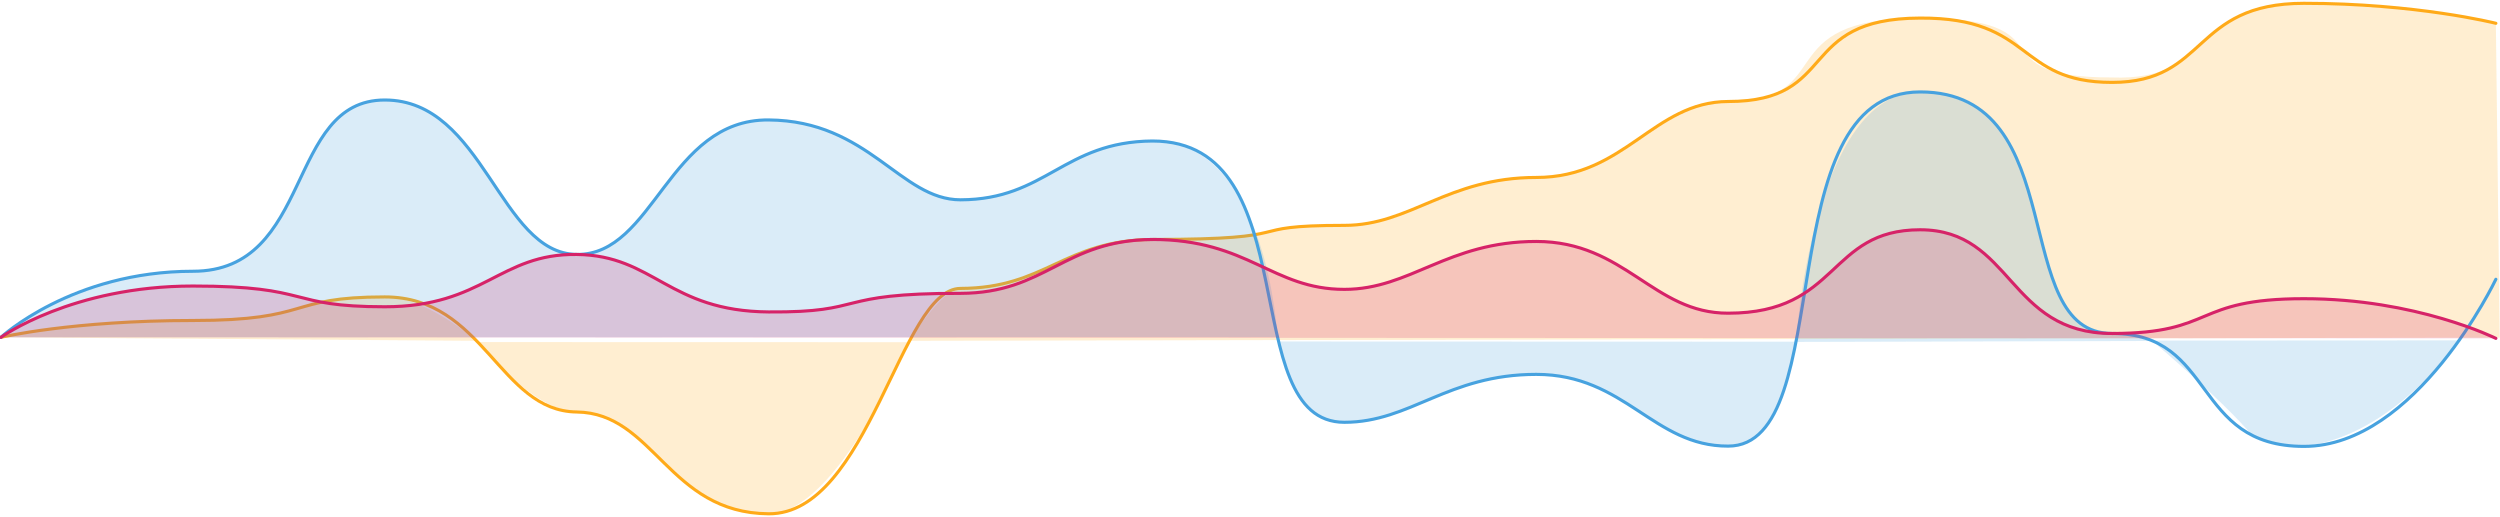<?xml version="1.0" encoding="UTF-8" standalone="no"?>
<svg width="798px" height="165px" viewBox="0 0 798 165" version="1.1" xmlns="http://www.w3.org/2000/svg" xmlns:xlink="http://www.w3.org/1999/xlink">
    <defs></defs>
    <g id="profile" stroke="none" stroke-width="1" fill="none" fill-rule="evenodd">
        <g id="16-desktop-profile-landing-2.1.1" transform="translate(-141, -717)">
            <g id="Group-3" transform="translate(140, 166)">
                <g id="performance" transform="translate(0, 440)">
                    <g id="graph-total" transform="translate(1, 112)">
                        <g id="yellow">
                            <path d="M0.3,106.67 C0.3,106.67 22.981,101.302 61.56,101.302 C100.138,101.302 91.136,93.778 122.82,93.778 C154.503,93.778 159.365,130.21 184.079,130.507 C208.794,130.804 213.344,162.759 245.339,163 C277.334,163.241 287.409,91.065 306.599,91.065 C333.891,91 339.468,75.643 367.859,75.438 C417.837,75.438 394.062,70.938 429.119,70.938 C450.24,70.938 461.999,55.645 490.379,55.645 C518.758,55.645 527.745,31.487 551.639,31.399 C587.241,31.399 573.001,4.85 612.899,4.773 C649.305,4.543 643.436,25.301 674.158,25.301 C704.881,25.301 699.538,0.059 735.418,0.059 C771.299,0.059 796.678,6.435 796.678,6.435" id="purple-line" stroke="#FFAA19" stroke-linecap="round" stroke-linejoin="round"></path>
                            <path d="M290.339,107.786 C290.339,107.786 300.605,91.065 306.599,91.065 C333.891,91 339.468,75.643 367.859,75.438 C417.837,75.438 394.062,70.938 429.119,70.938 C450.24,70.938 461.999,55.645 490.379,55.645 C518.758,55.645 527.745,31.487 551.639,31.399 C587.241,31.399 563.935,4.773 612.899,4.773 C661.862,4.773 629.741,23.729 674.158,23.729 C707.116,24.984 699.538,0.059 735.418,0.059 C771.299,0.059 796.678,6.435 796.678,6.435 L797.899,106.767 L290.339,107.786 Z" id="purple-line-copy-3" fill-opacity="0.2" fill="#FFAA19"></path>
                            <path d="M152.498,108.19 C152.498,108.19 169.98,130.338 184.079,130.507 C208.794,130.804 213.344,162.759 245.339,163 C267.189,163.165 290.104,108.227 290.104,108.227 L152.498,108.19 Z" id="purple-line-copy-2" fill-opacity="0.2" fill="#FFAA19"></path>
                            <path d="M0.3,106.67 C0.3,106.67 22.981,101.302 61.56,101.302 C100.138,101.302 91.136,93.778 122.82,93.778 C136.189,93.778 152.108,107.787 152.108,107.787 L0.3,106.67 Z" id="purple-line-copy" fill-opacity="0.2" fill="#FFAA19"></path>
                        </g>
                        <g id="blue-line" transform="translate(0, 28.286)">
                            <path d="M0.3,78.385 C0.3,78.385 22.981,57.302 61.56,57.302 C100.138,57.302 91.136,2.635 122.82,2.635 C154.503,2.635 159.365,51.639 184.079,51.935 C208.794,52.232 213.344,8.759 245.339,9 C277.334,9.241 287.409,34.494 306.599,34.494 C333.891,34.429 339.468,15.929 367.859,15.723 C404.59,15.545 407.783,78.293 407.783,78.293 L0.3,78.385 Z" id="color-blue-1" fill-opacity="0.2" fill="#47A2DF"></path>
                            <path d="M408.123,79.715 C408.123,79.715 412.367,105.51 429.119,105.51 C450.24,105.51 461.999,90.216 490.379,90.216 C518.758,90.216 527.745,113.202 551.639,113.113 C567.757,114.773 573.293,79.776 573.293,79.776 L408.123,79.715 Z" id="color-blue-2" fill-opacity="0.2" fill="#47A2DF"></path>
                            <path d="M573.277,79.855 C573.277,79.855 578.469,0.059 612.899,0.059 C662.986,1.999 640.824,77.158 674.158,77.158 C679.408,77.158 687.167,79.558 687.167,79.558 L573.277,79.855 Z" id="color-blue-3" fill-opacity="0.2" fill="#47A2DF"></path>
                            <path d="M686.848,79.424 C686.848,79.424 708.814,97.77 719.085,109.916 C728.916,113.186 732.044,112.687 735.418,113.202 C764.279,109.813 784.934,79.369 784.934,79.369 L686.848,79.424 Z" id="color-blue-4" fill-opacity="0.2" fill="#47A2DF"></path>
                            <path d="M0.3,78.385 C0.3,78.385 22.981,57.302 61.56,57.302 C100.138,57.302 91.136,2.635 122.82,2.635 C154.503,2.635 159.365,51.639 184.079,51.935 C208.794,52.232 213.344,8.759 245.339,9 C277.334,9.241 287.409,34.494 306.599,34.494 C333.891,34.429 339.468,15.929 367.859,15.723 C417.837,15.723 394.062,105.51 429.119,105.51 C450.24,105.51 461.999,90.216 490.379,90.216 C518.758,90.216 527.745,113.202 551.639,113.113 C587.241,113.113 563.935,0.059 612.899,0.059 C661.862,0.059 640.824,77.158 674.158,77.158 C707.493,77.158 699.538,113.202 735.418,113.202 C771.299,113.202 796.678,59.864 796.678,59.864" id="blu-line" stroke="#47A2DF" stroke-linecap="round" stroke-linejoin="round"></path>
                        </g>
                        <g id="pink-line" transform="translate(0, 72.286)" stroke-linecap="round" stroke="#D62368" fill-opacity="0.2" fill="#D62368" stroke-linejoin="round">
                            <path d="M0.3,34.385 C0.3,34.385 22.981,18.016 61.56,18.016 C100.138,18.016 91.136,24.635 122.82,24.635 C154.503,24.635 159.365,7.639 184.079,7.935 C208.794,8.232 213.344,26.044 245.339,26.286 C277.334,26.527 265.256,20.286 306.599,20.351 C333.891,20.286 339.468,3.357 367.859,3.152 C398.489,3.152 406.121,19.081 429.119,19.081 C450.24,19.081 461.999,3.788 490.379,3.788 C518.758,3.788 527.745,26.773 551.639,26.685 C587.241,26.685 583.373,0.059 612.899,0.059 C642.424,0.059 640.824,33.158 674.158,33.158 C707.493,33.158 699.538,22.059 735.418,22.059 C771.299,22.059 796.678,34.721 796.678,34.721"></path>
                        </g>
                    </g>
                </g>
            </g>
        </g>
    </g>
</svg>